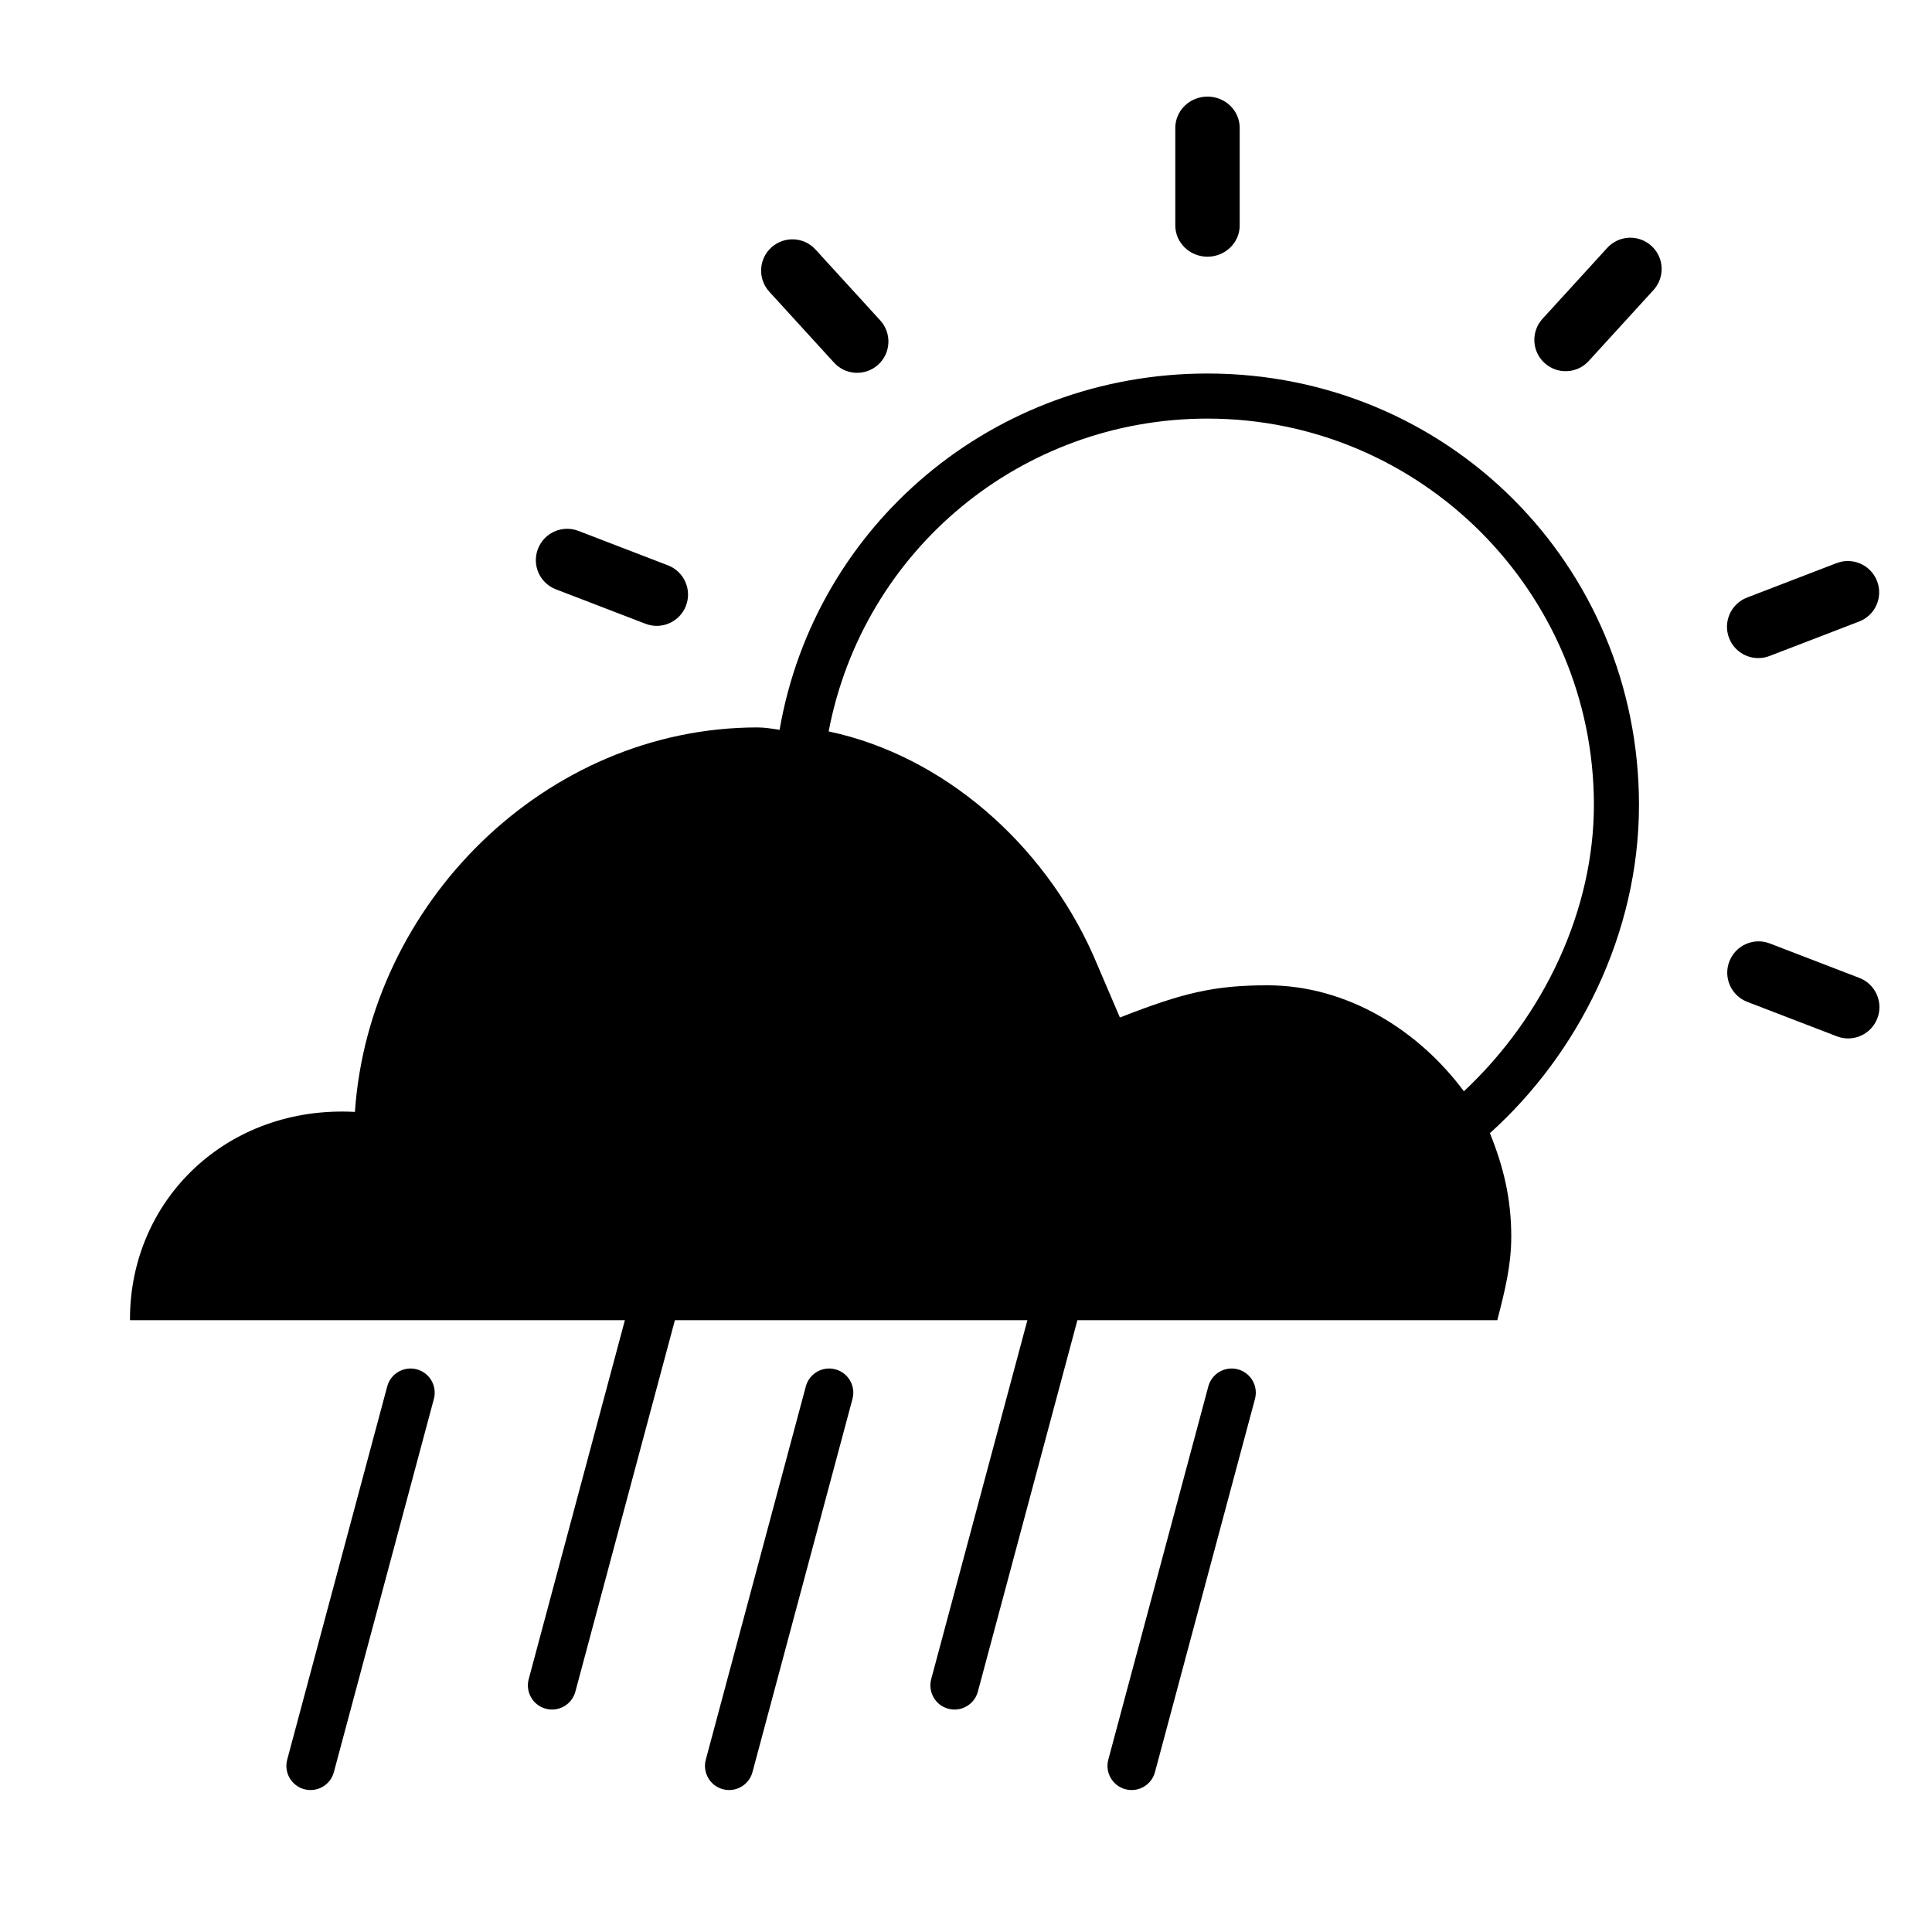 <?xml version="1.0" encoding="utf-8"?>
<!-- Generator: Adobe Illustrator 20.0.0, SVG Export Plug-In . SVG Version: 6.00 Build 0)  -->
<svg version="1.1" xmlns="http://www.w3.org/2000/svg" xmlns:xlink="http://www.w3.org/1999/xlink" x="0px" y="0px"
	 viewBox="0 0 120 120" enable-background="new 0 0 120 120" xml:space="preserve">
<title>Weather</title>
<g>
	<rect fill="none" width="120" height="120"/>
	<path d="M95.808,19.801l4.02-4.403c0.723-0.794,1.953-0.849,2.748-0.123
		c0.793,0.721,0.847,1.95,0.123,2.743l-4.021,4.405
		c-0.721,0.794-1.952,0.849-2.744,0.124
		C95.14,21.824,95.085,20.593,95.808,19.801z M73,14c0,1.073,0.895,1.944,1.999,1.944
		C76.104,15.944,77,15.073,77,14V7.943C77,6.87,76.104,6,74.999,6
		C73.895,6,73,6.87,73,7.943V14z M47.783,18.119l4.02,4.404
		c0.723,0.794,1.953,0.849,2.746,0.124c0.793-0.723,0.847-1.953,0.124-2.746
		l-4.02-4.403c-0.723-0.794-1.953-0.849-2.748-0.123
		C47.113,16.098,47.059,17.327,47.783,18.119z M34.527,36.603l5.567,2.141
		c1,0.386,2.126-0.114,2.511-1.116c0.386-1.002-0.114-2.126-1.116-2.513
		l-5.565-2.141c-1.002-0.385-2.126,0.116-2.512,1.119
		C33.026,35.094,33.525,36.218,34.527,36.603z M108.527,62.228l5.567,2.141
		c1,0.386,2.126-0.114,2.511-1.116c0.386-1.002-0.114-2.126-1.116-2.513
		l-5.565-2.141c-1.002-0.385-2.126,0.116-2.512,1.119
		C107.026,60.719,107.525,61.843,108.527,62.228z M116.589,36.094
		c-0.386-1.003-1.511-1.504-2.512-1.119l-5.565,2.141
		c-1.002,0.386-1.502,1.511-1.116,2.513c0.385,1.002,1.511,1.502,2.511,1.116
		l5.567-2.141C116.475,38.218,116.974,37.094,116.589,36.094z M20.737,110.071
		l6.212-23.182c0.214-0.8-0.26-1.623-1.061-1.837h-0
		c-0.8-0.214-1.623,0.26-1.837,1.061l-6.212,23.182
		c-0.214,0.8,0.26,1.623,1.061,1.837l0,0
		C19.7,111.346,20.522,110.871,20.737,110.071z M46.737,110.071l6.212-23.182
		c0.214-0.8-0.26-1.623-1.061-1.837l0,0c-0.8-0.214-1.623,0.26-1.837,1.061
		l-6.212,23.182c-0.214,0.8,0.26,1.623,1.061,1.837v0
		C45.7,111.346,46.522,110.871,46.737,110.071z M71.737,110.071l6.212-23.182
		c0.214-0.8-0.26-1.623-1.061-1.837l0,0c-0.8-0.214-1.623,0.26-1.837,1.061
		l-6.212,23.182c-0.214,0.8,0.26,1.623,1.061,1.837v0
		C70.7,111.346,71.522,110.871,71.737,110.071z M92.541,70.382
		c0.839,2.086,1.326,4.045,1.326,6.431C93.867,78.541,93.5,80.071,93,82H66.919
		l-6.182,23.071c-0.214,0.8-1.037,1.275-1.837,1.061
		c-0.8-0.214-1.275-1.037-1.061-1.837L63.813,82h-21.894l-6.182,23.071
		c-0.214,0.8-1.037,1.275-1.837,1.061c-0.8-0.214-1.275-1.037-1.061-1.837
		L38.813,82H8.08c0-0.021-0.007-0.04-0.007-0.061
		c0-7.424,6.031-13.298,13.972-12.877c0.885-12.945,11.839-23.88,25.008-23.88
		c0.381,0,0.837,0.062,1.368,0.149C50.62,32.628,61.669,23.2,75,23.2
		c14.912,0,26.8,11.888,26.8,26.8C101.8,57.974,98.038,65.44,92.541,70.382z
		 M99,50c0-13.234-10.767-24-24-24c-11.556,0-21.376,8.149-23.531,19.429
		c7.108,1.503,13.314,6.938,16.414,13.856l1.677,3.914c3.893-1.525,5.843-2,9.155-2
		c4.992,0,9.419,2.822,12.21,6.583C95.987,63.039,99,56.434,99,50z"/>
</g>
</svg>
